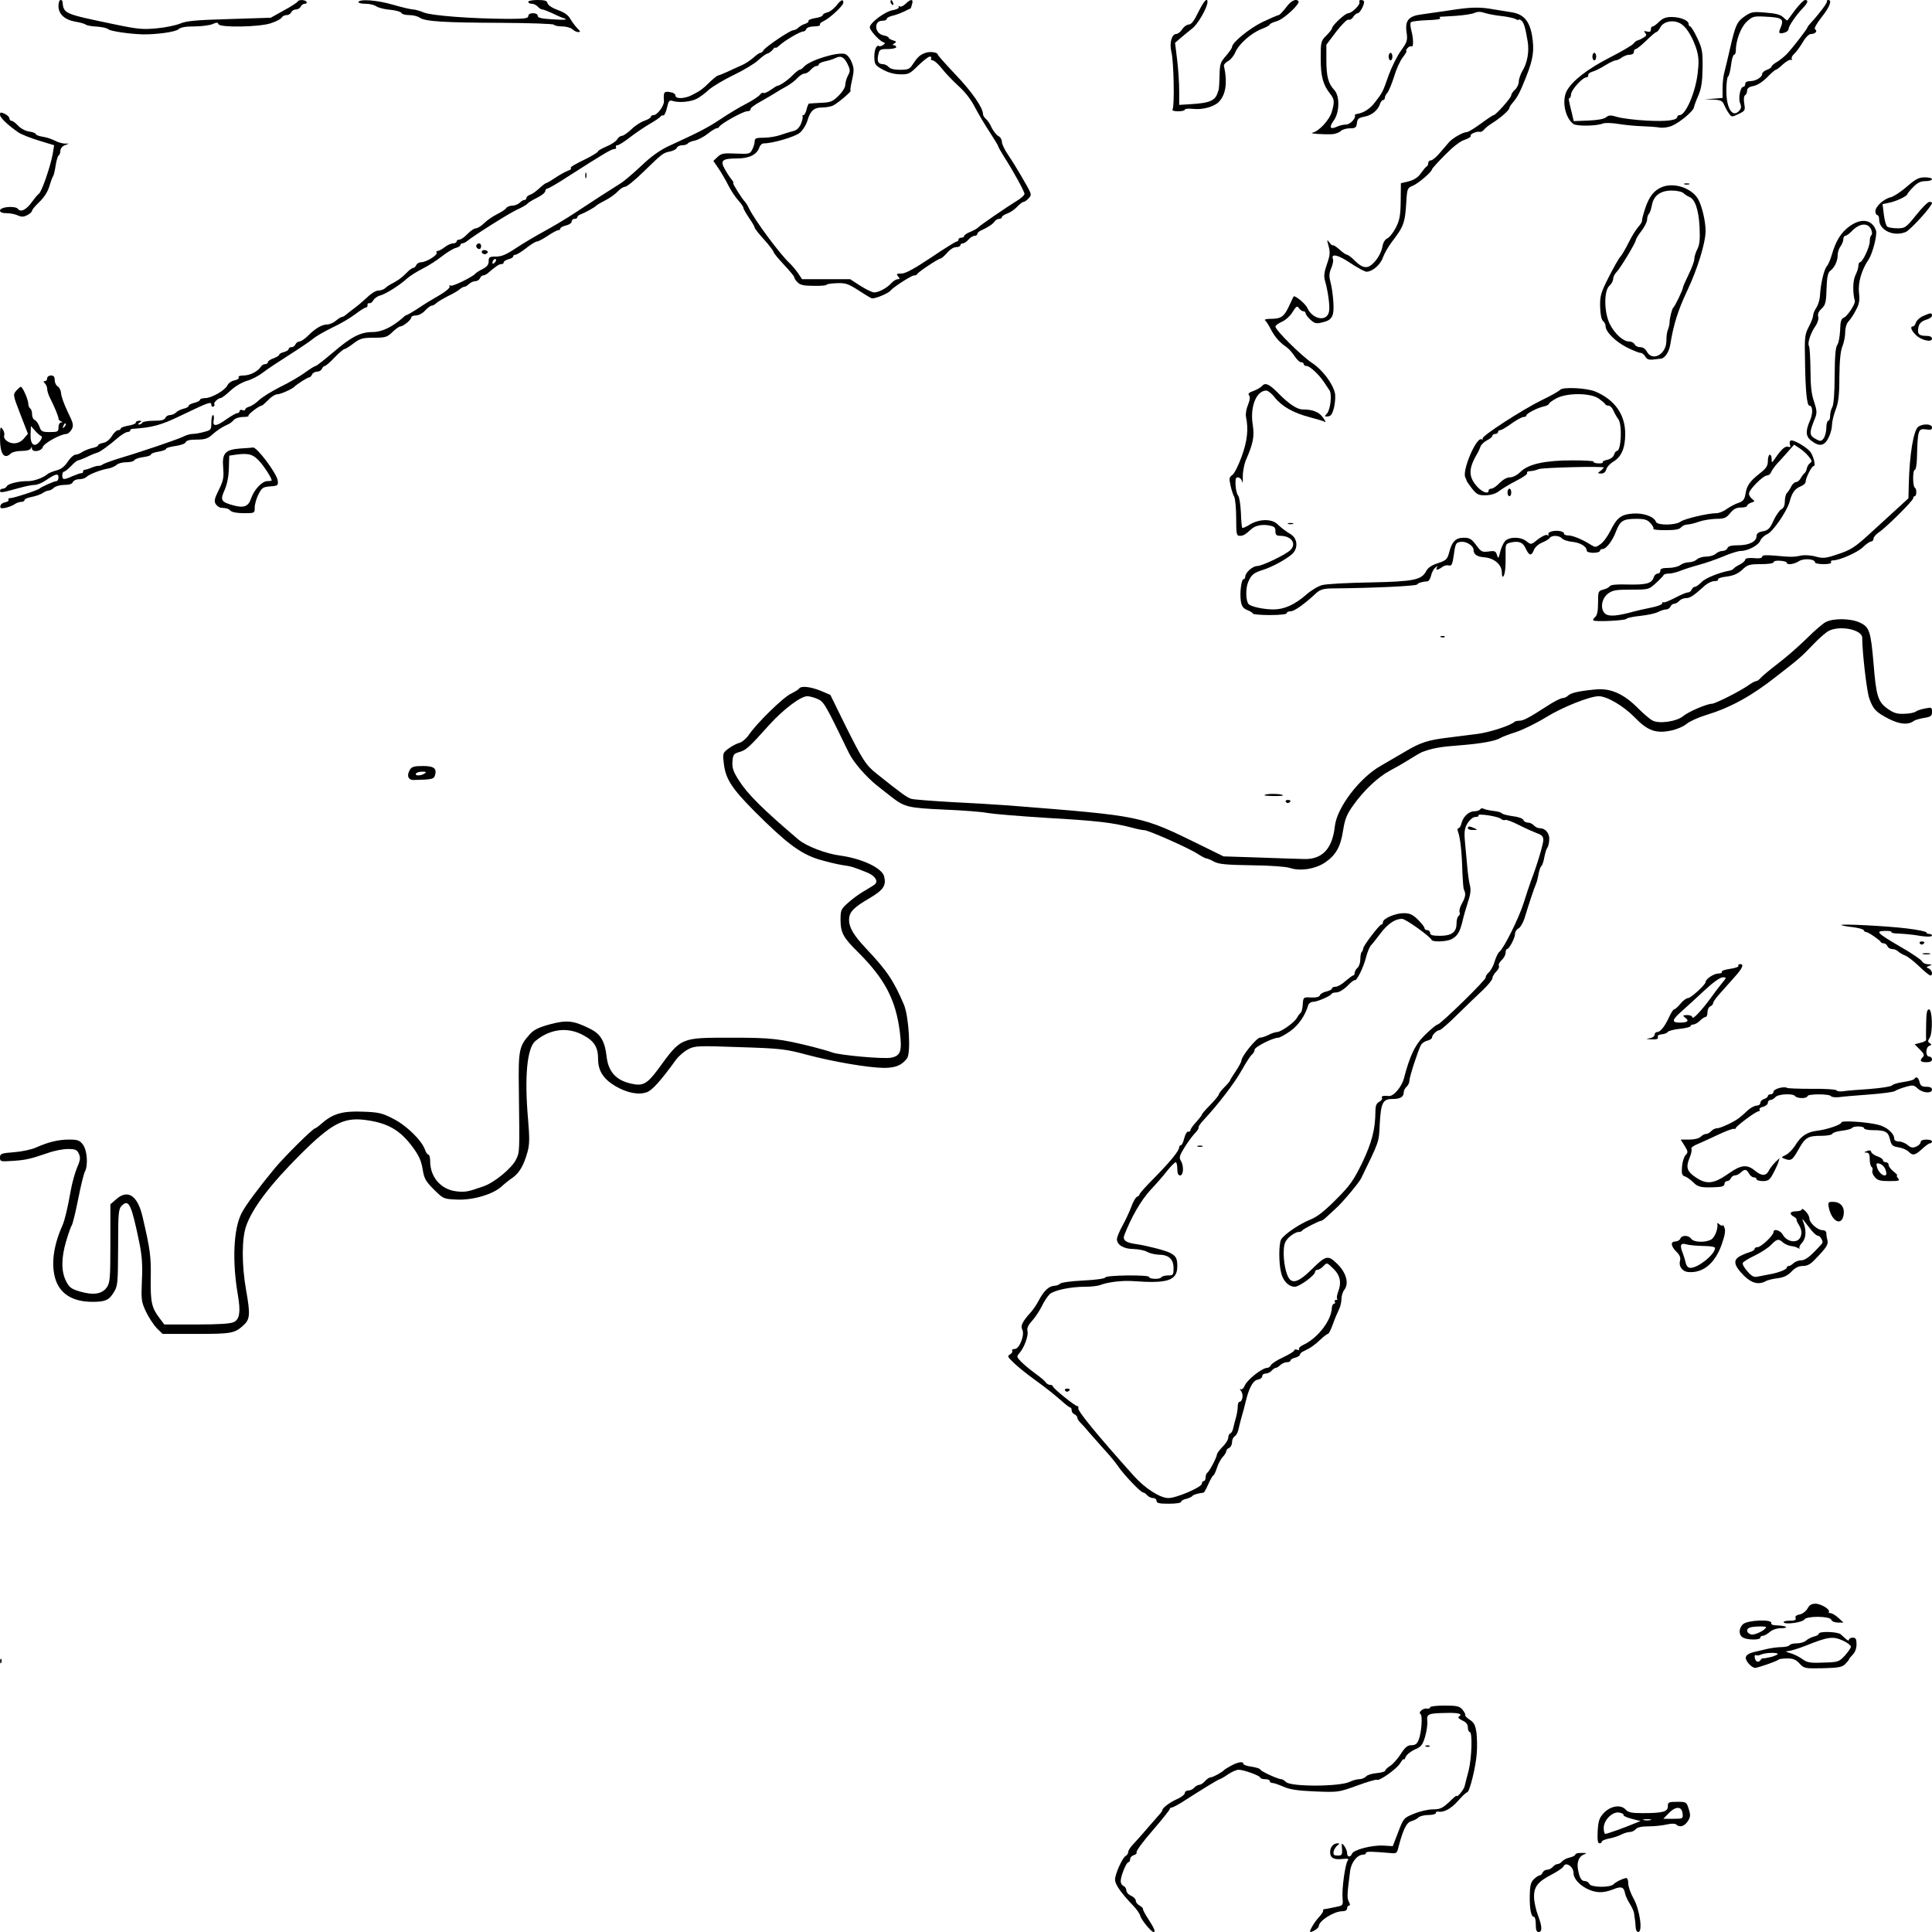 <?xml version="1.0" standalone="no"?>
<!DOCTYPE svg PUBLIC "-//W3C//DTD SVG 20010904//EN"
 "http://www.w3.org/TR/2001/REC-SVG-20010904/DTD/svg10.dtd">
<svg version="1.0" xmlns="http://www.w3.org/2000/svg"
 width="1024pt" height="1024pt" viewBox="0 0 1024 1024"
 preserveAspectRatio="xMidYMid meet">
<g transform="translate(0,1024) scale(0.1,-0.1)"
fill="#000000" stroke="none">
<path d="M310 10208 c0 -43 33 -73 90 -83 25 -4 50 -11 55 -16 6 -4 32 -9 59
-10 27 -2 54 -8 60 -14 10 -10 111 -25 181 -27 69 -2 178 13 191 27 11 10 36
15 84 15 38 0 81 6 96 12 22 10 28 10 32 0 6 -19 216 -16 278 5 27 9 53 22 57
30 4 7 16 13 26 13 11 0 21 7 25 15 3 8 14 15 25 15 10 0 21 7 25 15 3 8 13
15 21 15 9 0 13 5 10 10 -7 12 -42 13 -47 2 -1 -4 -34 -26 -73 -47 l-70 -39
-220 -7 c-177 -5 -228 -10 -260 -24 -22 -9 -78 -21 -123 -25 -73 -7 -101 -5
-220 20 -278 58 -274 56 -281 123 -1 4 -5 7 -11 7 -5 0 -10 -15 -10 -32z"/>
<path d="M1900 10228 c0 -4 17 -8 38 -8 21 0 46 -6 57 -14 11 -7 45 -16 75
-18 30 -3 56 -11 58 -17 2 -6 20 -11 41 -11 20 0 45 -6 56 -14 30 -20 130 -26
433 -27 149 -1 275 -5 278 -10 3 -5 23 -9 44 -9 21 0 45 -7 54 -15 8 -8 22
-15 30 -15 14 0 13 3 -3 19 -10 10 -27 32 -37 49 -12 22 -33 37 -68 49 -28 10
-51 25 -54 36 -3 13 -15 17 -53 17 -27 0 -49 -4 -49 -10 0 -5 8 -10 19 -10 10
0 24 -7 31 -15 7 -8 18 -15 24 -15 6 0 29 -9 51 -19 22 -11 49 -23 59 -26 32
-10 14 -12 -61 -7 -53 3 -73 8 -73 18 0 8 -10 14 -25 14 -16 0 -25 -6 -25 -15
0 -12 -18 -15 -107 -15 -193 1 -407 17 -447 34 -21 9 -47 16 -57 16 -10 0 -58
11 -106 25 -84 25 -183 32 -183 13z"/>
<path d="M4432 10209 c-13 -16 -34 -32 -48 -35 -13 -3 -24 -10 -24 -15 0 -5
-18 -12 -40 -15 -22 -4 -37 -10 -35 -15 3 -4 -5 -11 -17 -15 -12 -3 -28 -13
-36 -20 -7 -8 -20 -14 -27 -14 -17 0 -147 -88 -158 -106 -4 -8 -12 -14 -17
-14 -5 0 -21 -11 -36 -25 -16 -14 -44 -33 -63 -41 -20 -9 -54 -24 -77 -35 -23
-10 -44 -19 -48 -19 -4 0 -23 -15 -41 -32 -40 -39 -51 -48 -94 -70 -40 -22
-91 -24 -91 -4 0 8 -13 16 -30 18 -31 5 -34 0 -31 -48 2 -24 -35 -74 -55 -74
-8 0 -14 -4 -14 -9 0 -5 -15 -14 -34 -21 -19 -6 -50 -26 -69 -45 -20 -19 -43
-35 -51 -35 -8 0 -20 -9 -25 -19 -6 -10 -31 -27 -56 -37 -25 -11 -45 -22 -45
-26 0 -4 -24 -19 -52 -34 -82 -40 -98 -50 -92 -56 3 -4 -4 -9 -16 -13 -12 -4
-41 -20 -65 -36 -24 -16 -46 -29 -49 -29 -3 0 -15 -8 -25 -17 -32 -29 -45 -39
-63 -46 -10 -3 -18 -11 -18 -17 0 -5 -5 -10 -11 -10 -6 0 -17 -7 -25 -15 -9
-8 -26 -15 -39 -15 -13 0 -28 -6 -32 -13 -4 -7 -26 -21 -48 -32 -22 -11 -53
-32 -68 -47 -16 -16 -36 -28 -44 -28 -9 0 -29 -13 -45 -30 -15 -16 -35 -30
-43 -30 -8 0 -15 -4 -15 -10 0 -5 -8 -10 -19 -10 -10 0 -30 -9 -44 -20 -14
-11 -30 -20 -37 -20 -6 0 -9 -4 -6 -9 8 -12 -55 -51 -82 -51 -11 0 -22 -7 -26
-15 -3 -8 -10 -15 -16 -15 -6 0 -22 -12 -36 -27 -23 -24 -46 -41 -84 -60 -8
-4 -21 -13 -28 -20 -7 -7 -24 -13 -37 -13 -13 0 -39 -16 -61 -38 -22 -20 -52
-46 -68 -57 -15 -11 -34 -26 -41 -32 -8 -7 -18 -13 -23 -13 -5 0 -19 -9 -32
-20 -13 -11 -34 -20 -47 -20 -27 0 -63 -21 -103 -62 -16 -15 -35 -28 -43 -28
-8 0 -17 -7 -21 -15 -3 -8 -12 -15 -21 -15 -8 0 -15 -4 -15 -10 0 -5 -11 -12
-25 -16 -14 -3 -25 -10 -25 -14 0 -4 -13 -13 -30 -19 -16 -5 -30 -15 -30 -20
0 -6 -7 -11 -15 -11 -7 0 -18 -6 -22 -13 -15 -25 -58 -47 -91 -47 -20 0 -31
-4 -27 -10 4 -6 -7 -13 -22 -16 -16 -3 -33 -15 -38 -27 -13 -26 -82 -66 -117
-67 -16 0 -28 -4 -28 -9 0 -5 -14 -12 -30 -16 -17 -4 -30 -11 -30 -16 0 -5
-12 -12 -27 -15 -15 -4 -34 -13 -41 -21 -7 -7 -22 -13 -32 -13 -10 0 -20 -7
-24 -15 -4 -11 -21 -15 -60 -15 -30 0 -58 -4 -61 -10 -3 -5 -12 -10 -18 -10
-7 0 -6 4 3 10 13 8 12 10 -2 10 -10 0 -18 -4 -18 -10 0 -5 -18 -13 -40 -16
-22 -4 -40 -10 -40 -15 0 -5 -6 -9 -14 -9 -8 0 -23 -14 -33 -31 -11 -18 -29
-33 -45 -36 -16 -3 -28 -9 -28 -13 0 -5 -15 -12 -33 -15 -17 -4 -41 -14 -52
-21 -11 -8 -27 -14 -36 -14 -8 0 -27 -17 -40 -37 -16 -25 -35 -40 -59 -46 -19
-5 -42 -14 -50 -21 -22 -19 -71 -36 -100 -36 -48 1 -105 -13 -113 -26 -4 -8
-15 -14 -22 -14 -8 0 -15 -5 -15 -11 0 -12 10 -11 103 15 32 9 68 16 81 16 13
0 38 10 57 23 53 36 69 40 69 17 0 -11 -5 -20 -11 -20 -12 0 -81 -31 -89 -39
-8 -9 -137 -51 -155 -51 -9 0 -14 -4 -10 -9 3 -5 -5 -11 -17 -13 -13 -2 -24
-10 -26 -19 -2 -13 3 -15 25 -11 15 3 37 11 48 18 11 8 27 14 37 14 10 0 18 4
18 10 0 5 17 12 37 16 21 4 47 13 58 20 11 8 26 14 33 14 7 0 20 7 28 15 9 8
33 15 55 15 26 0 42 5 45 15 4 8 18 15 33 15 15 0 32 5 39 12 14 14 75 38 117
45 16 3 35 12 43 19 7 8 31 14 52 14 21 0 40 5 42 11 2 5 22 13 46 16 23 3 42
9 42 14 0 5 18 12 40 15 22 4 40 10 40 15 0 5 22 11 49 15 28 4 52 12 55 20 4
10 23 14 58 14 41 0 59 5 79 23 29 26 56 44 84 56 12 5 27 16 34 25 8 9 29 16
49 16 19 0 33 3 29 6 -6 6 57 54 70 54 3 0 19 14 35 30 15 17 37 30 47 30 17
0 78 27 91 40 14 14 70 50 79 50 5 0 11 7 15 15 3 8 15 15 26 15 11 0 23 7 26
15 4 8 10 15 15 15 5 0 29 20 52 45 24 25 48 45 53 45 5 0 27 14 48 30 35 26
48 30 107 30 62 0 71 3 99 30 17 17 36 30 43 30 15 1 57 35 57 48 0 5 11 10
24 10 14 0 36 11 49 26 13 14 29 26 35 26 6 0 17 6 24 13 7 7 36 24 63 38 28
13 56 30 63 37 7 6 18 12 23 12 6 0 17 7 25 15 9 8 24 15 34 15 10 0 20 7 24
15 3 8 10 15 16 15 6 0 16 5 23 10 48 41 62 50 74 50 7 0 13 4 13 10 0 5 11
12 25 16 14 3 25 10 25 15 0 5 6 9 13 9 6 0 32 16 56 35 24 19 50 35 57 35 7
0 33 14 57 30 25 17 50 30 56 30 6 0 11 4 11 9 0 5 14 12 30 16 17 4 30 13 30
21 0 8 7 14 15 14 8 0 15 4 15 9 0 5 8 12 18 15 24 9 76 38 82 46 3 3 24 16
48 28 24 12 54 34 66 47 13 14 30 25 39 25 9 0 52 35 96 78 104 101 105 101
142 109 17 3 33 12 36 19 3 8 16 14 28 14 13 0 26 4 30 9 3 5 20 13 38 16 17
4 48 20 68 36 20 16 41 29 47 29 6 0 12 4 14 8 6 15 126 82 147 82 11 0 20 5
19 11 -2 6 22 24 52 40 30 17 66 38 80 47 14 9 41 25 60 35 19 11 45 30 56 43
12 13 29 24 38 24 9 0 24 9 33 20 10 11 23 20 30 20 7 0 13 4 13 9 0 5 15 12
33 16 17 3 42 11 54 17 30 15 47 6 66 -33 14 -29 14 -36 1 -60 -8 -16 -14 -38
-14 -50 0 -12 -16 -38 -36 -57 -31 -31 -43 -35 -92 -37 -32 -2 -60 -3 -64 -4
-3 0 -9 -14 -13 -31 -4 -16 -11 -30 -16 -30 -6 0 -8 -3 -5 -8 2 -4 -2 -22 -9
-39 -10 -22 -23 -34 -42 -38 -15 -4 -46 -13 -68 -21 -23 -8 -62 -14 -88 -14
-39 0 -47 -3 -47 -19 0 -10 -6 -30 -13 -44 -12 -23 -16 -24 -87 -21 -65 3 -77
1 -97 -18 l-22 -21 28 -41 c15 -22 38 -62 51 -88 13 -26 36 -61 51 -78 16 -17
29 -36 29 -41 0 -6 14 -30 30 -54 17 -24 30 -47 30 -52 0 -4 22 -33 50 -63 27
-30 49 -60 50 -65 0 -6 25 -36 55 -68 30 -32 55 -62 55 -67 0 -6 8 -18 18 -27
13 -14 34 -18 85 -18 37 -1 67 2 67 5 0 4 24 8 54 9 48 2 61 -3 113 -36 32
-21 65 -41 73 -44 13 -5 88 25 100 41 13 17 111 80 124 80 8 0 16 3 18 8 4 10
112 82 124 82 5 1 20 14 34 30 14 17 34 30 47 30 13 0 23 5 23 10 0 6 6 10 13
10 7 0 20 9 30 20 9 11 24 20 32 20 8 0 15 5 15 10 0 6 10 15 23 20 33 15 61
33 70 48 4 6 15 12 22 12 8 0 15 4 15 9 0 5 12 13 28 19 15 5 39 21 52 35 14
15 30 27 35 27 6 0 18 9 27 19 18 21 20 16 -44 126 -19 33 -49 81 -66 106 -18
26 -32 56 -32 68 0 11 -8 25 -19 30 -10 6 -26 26 -35 44 -8 19 -22 40 -31 47
-8 7 -15 18 -15 25 0 34 -59 119 -145 209 -52 55 -95 103 -95 107 0 12 -42 18
-67 8 -28 -10 -41 -23 -66 -61 -15 -24 -24 -28 -66 -28 -31 0 -53 5 -61 15 -7
8 -21 15 -31 15 -24 0 -32 15 -24 50 6 28 10 30 51 30 24 0 44 5 44 10 0 6 -6
10 -12 10 -9 0 -8 4 2 10 13 8 11 11 -7 16 -13 4 -23 10 -23 14 0 4 -13 10
-29 13 -46 10 -51 77 -5 77 13 0 24 4 24 10 0 5 12 12 28 16 15 3 43 13 62 22
19 10 36 17 36 17 1 0 5 10 8 23 9 28 -7 29 -34 2 -12 -12 -26 -18 -32 -14 -6
4 -8 3 -5 -3 4 -6 -9 -13 -31 -17 -40 -6 -122 -67 -122 -91 0 -15 48 -69 70
-78 13 -5 13 -7 0 -16 -8 -5 -17 -8 -21 -5 -14 8 -26 -22 -25 -61 1 -36 5 -42
45 -64 29 -16 62 -25 93 -25 43 -1 51 3 95 47 27 26 54 47 61 47 7 0 10 -4 7
-10 -3 -5 0 -10 8 -10 8 0 30 -19 48 -42 18 -24 58 -65 88 -93 36 -32 68 -73
89 -115 19 -36 54 -95 78 -131 24 -37 44 -70 44 -73 0 -4 15 -30 33 -59 49
-76 107 -182 107 -195 0 -5 -13 -18 -29 -29 -77 -48 -207 -138 -216 -148 -5
-6 -25 -17 -42 -24 -18 -7 -33 -17 -33 -22 0 -5 -7 -9 -15 -9 -8 0 -15 -4 -15
-10 0 -5 -4 -10 -9 -10 -5 0 -67 -38 -136 -85 -90 -60 -136 -85 -157 -85 -26
0 -29 -2 -18 -15 10 -12 10 -15 -2 -15 -8 0 -23 -9 -34 -21 -23 -26 -67 -49
-91 -49 -10 0 -43 16 -73 35 l-54 35 -127 0 -128 0 -22 33 c-12 17 -32 41 -44
52 -52 49 -181 222 -215 290 -8 17 -18 32 -21 35 -14 12 -69 100 -63 100 4 0
0 8 -8 18 -8 9 -24 33 -35 53 -28 48 -16 59 63 59 66 0 107 21 119 60 4 11 14
20 24 20 47 0 165 35 190 56 15 12 33 41 40 63 15 53 35 71 76 71 19 0 44 4
57 9 22 8 108 81 96 81 -3 0 1 25 8 56 11 49 11 62 -2 94 -9 23 -24 40 -36 44
-44 11 -190 -35 -218 -69 -7 -8 -17 -15 -22 -15 -5 0 -21 -13 -37 -29 -25 -26
-67 -55 -81 -56 -3 0 -19 -10 -36 -22 -17 -12 -34 -19 -38 -16 -3 4 -12 -1
-19 -10 -6 -8 -39 -30 -72 -47 -33 -17 -94 -53 -135 -81 -71 -47 -114 -69
-275 -143 -49 -23 -94 -55 -147 -106 -43 -40 -93 -83 -112 -94 -50 -31 -149
-95 -235 -152 -42 -28 -115 -72 -163 -98 -48 -26 -117 -67 -153 -91 -51 -34
-76 -45 -106 -45 -35 0 -39 -3 -39 -25 0 -18 -9 -29 -32 -41 -18 -9 -35 -20
-38 -24 -13 -17 -121 -70 -131 -64 -7 4 -9 3 -6 -4 4 -6 -17 -25 -49 -44 -60
-35 -64 -37 -131 -81 -24 -15 -45 -27 -48 -27 -3 0 -13 -7 -22 -16 -54 -47
-109 -74 -157 -74 -66 0 -114 -25 -213 -110 -45 -38 -86 -70 -90 -70 -5 0 -31
-16 -58 -36 -28 -20 -86 -54 -130 -75 -44 -22 -93 -53 -110 -68 -16 -16 -40
-32 -52 -36 -13 -3 -23 -10 -23 -15 0 -5 -7 -7 -15 -4 -8 4 -15 1 -15 -5 0 -6
-6 -11 -13 -11 -6 0 -34 -16 -61 -35 -52 -37 -71 -37 -63 1 2 13 0 24 -4 24
-5 0 -9 -18 -9 -40 0 -37 -2 -40 -37 -49 -21 -6 -48 -11 -61 -11 -13 0 -35 -6
-50 -14 -28 -14 -211 -77 -342 -116 -41 -13 -80 -27 -86 -32 -7 -5 -16 -8 -20
-7 -5 1 -22 -3 -37 -9 -16 -7 -33 -12 -38 -12 -5 0 -9 -4 -9 -10 0 -5 -3 -9
-8 -8 -4 1 -24 -6 -46 -15 -49 -22 -56 -21 -56 3 0 11 4 20 9 20 5 0 22 14 38
30 15 17 32 30 38 30 5 1 28 9 50 20 22 11 44 19 48 20 11 0 64 38 110 78 20
17 44 32 52 32 8 0 15 4 15 8 0 5 6 9 13 9 104 7 150 19 255 70 152 73 162 76
162 57 0 -8 5 -12 11 -9 6 4 8 9 5 12 -7 7 20 33 33 33 6 0 30 18 52 39 24 23
61 44 86 52 24 6 63 26 86 44 23 18 87 60 142 95 55 35 111 73 125 85 14 12
59 38 100 58 41 19 96 51 122 71 26 20 52 36 57 36 6 0 10 6 9 13 -2 6 2 11 9
10 7 -2 17 6 22 16 6 10 23 22 37 25 29 8 104 55 144 92 14 12 50 35 80 50 30
15 77 45 103 66 27 21 60 41 73 44 13 3 24 10 24 15 0 5 5 9 10 9 6 0 16 5 23
10 33 28 218 145 264 167 29 13 55 28 58 33 3 5 26 19 50 31 25 12 45 28 45
36 0 7 5 13 10 13 6 0 57 29 113 66 191 122 228 144 243 144 8 0 12 5 9 10 -3
6 0 10 7 10 7 0 36 18 63 39 28 22 75 54 105 72 30 17 58 36 61 41 3 5 10 8
15 6 5 -1 13 16 19 40 8 37 12 42 30 37 33 -11 96 -5 127 11 16 8 46 30 66 49
21 18 80 53 132 78 52 25 110 60 129 78 19 18 41 34 49 35 7 2 20 11 28 21 7
10 14 14 14 10 0 -4 10 2 22 13 29 26 108 73 125 73 7 0 14 6 17 14 3 7 21 13
41 13 20 0 34 4 31 9 -3 4 5 13 19 19 34 16 105 82 105 98 0 21 -13 16 -38
-17z m-1810 -1361 c-7 -7 -12 -8 -12 -2 0 14 12 26 19 19 2 -3 -1 -11 -7 -17z"/>
<path d="M4720 10231 c0 -6 4 -13 10 -16 6 -3 7 1 4 9 -7 18 -14 21 -14 7z"/>
<path d="M6351 10175 c-22 -46 -37 -65 -50 -65 -10 0 -26 -11 -35 -25 -9 -14
-23 -25 -31 -25 -25 0 -38 -49 -26 -97 12 -46 17 -285 6 -302 -4 -7 7 -11 29
-11 20 0 36 4 36 9 0 5 20 6 44 4 49 -6 110 11 135 36 38 38 48 102 28 193 -1
6 9 17 22 24 13 7 30 27 38 46 18 44 85 103 139 124 24 9 44 20 44 24 0 4 17
12 38 18 38 11 126 94 114 106 -14 15 -40 2 -66 -34 -17 -22 -34 -40 -39 -40
-5 0 -44 -17 -86 -37 -71 -35 -161 -109 -161 -132 0 -6 -15 -27 -32 -47 -30
-34 -33 -44 -34 -103 -1 -36 -3 -69 -4 -73 -1 -5 -3 -11 -5 -15 -12 -46 -42
-59 -142 -65 l-63 -4 0 75 c0 42 -5 116 -11 165 l-11 89 29 25 c15 13 43 36
62 51 30 22 81 112 81 141 0 26 -20 4 -49 -55z"/>
<path d="M7205 10230 c8 -12 -39 -60 -59 -60 -16 0 -86 -65 -86 -80 0 -4 -13
-22 -30 -38 -29 -29 -30 -34 -30 -122 0 -94 12 -139 50 -187 23 -29 24 -43 9
-95 -11 -42 -69 -105 -102 -111 -25 -5 64 -11 107 -8 16 2 35 9 43 17 8 8 30
14 48 14 29 0 34 4 37 27 2 23 9 29 42 35 39 8 70 35 81 69 4 11 11 19 16 19
5 0 9 5 9 12 0 6 6 19 14 27 7 9 23 47 35 85 11 38 32 84 46 102 15 19 23 34
19 34 -3 0 -1 7 6 15 7 8 16 12 21 9 12 -7 11 43 -1 86 -5 19 -6 38 -2 42 5 5
42 9 84 11 42 1 74 5 71 9 -2 5 -3 8 -1 9 2 0 39 2 83 5 44 3 90 10 101 16 16
7 32 7 55 -1 19 -6 58 -13 87 -16 29 -3 62 -10 73 -15 10 -6 19 -8 19 -4 0 3
6 1 14 -5 13 -11 21 -38 33 -111 9 -53 -2 -114 -28 -156 -10 -17 -19 -43 -19
-56 0 -14 -9 -33 -20 -43 -11 -10 -20 -23 -20 -30 0 -13 -82 -105 -93 -105 -4
0 -34 -20 -68 -45 -34 -25 -67 -45 -74 -45 -20 0 -77 -32 -96 -55 -10 -11 -32
-37 -49 -57 -18 -21 -38 -38 -46 -38 -8 0 -14 -6 -14 -14 0 -8 -4 -16 -8 -18
-4 -1 -18 -18 -31 -36 -15 -22 -35 -35 -64 -43 l-42 -10 -1 -94 c-1 -79 -6
-102 -26 -142 -14 -27 -34 -52 -46 -57 -13 -7 -22 -23 -26 -48 -4 -21 -20 -53
-38 -73 -37 -43 -63 -41 -110 6 -16 16 -34 29 -39 29 -5 0 -23 12 -40 28 -17
15 -33 25 -35 22 -2 -3 -10 4 -18 15 -13 18 -14 16 -4 -20 9 -33 7 -50 -9 -95
-14 -40 -17 -63 -11 -85 17 -59 28 -140 22 -167 -11 -55 -87 -42 -115 20 -10
23 -68 70 -73 60 -1 -2 -13 -26 -26 -55 -26 -53 -40 -63 -100 -63 -19 0 -30
-4 -25 -8 6 -4 19 -25 30 -46 21 -41 46 -70 84 -96 12 -8 31 -30 42 -47 12
-18 27 -33 35 -33 8 0 14 -4 14 -10 0 -5 7 -10 16 -10 17 0 68 -48 94 -89 8
-12 20 -30 26 -39 15 -20 6 -102 -13 -124 -14 -15 -13 -17 5 -15 16 1 24 12
33 49 6 27 8 61 4 76 -12 51 -68 124 -119 157 -54 35 -196 175 -196 194 0 6
15 17 33 25 19 8 44 30 57 51 21 33 25 36 35 21 7 -9 17 -16 24 -16 6 0 11 -5
11 -10 0 -6 11 -21 25 -34 22 -20 31 -23 62 -15 54 12 65 32 60 109 -2 36 -9
83 -15 104 -8 31 -8 47 4 75 8 19 12 41 9 48 -12 32 29 22 92 -21 38 -25 76
-46 86 -46 31 0 75 38 87 76 7 19 27 55 45 79 66 86 72 102 79 219 4 66 6 70
35 82 29 12 101 74 101 87 0 3 30 37 68 75 42 43 81 74 105 81 20 7 35 16 32
21 -6 9 33 26 50 21 5 -1 14 4 20 11 5 8 26 24 45 36 44 28 90 68 90 80 0 4 8
17 18 28 25 29 39 56 71 137 38 96 44 141 31 220 -14 77 -45 112 -108 122 -20
3 -62 10 -93 15 -75 14 -123 13 -237 -5 -53 -8 -119 -17 -145 -21 -70 -8 -91
-32 -82 -94 6 -44 4 -52 -30 -99 -20 -28 -49 -86 -65 -130 -31 -90 -33 -92
-73 -144 -27 -35 -59 -55 -95 -61 -7 -1 -12 -4 -11 -7 7 -15 -25 -49 -46 -49
-13 0 -36 -5 -50 -12 -36 -16 -42 -3 -16 33 31 42 33 130 3 162 -32 34 -42 72
-42 159 l0 81 52 69 c31 40 58 66 65 64 7 -3 19 3 25 14 7 11 18 20 24 20 11
0 34 41 34 60 0 6 -7 10 -16 10 -8 0 -12 -4 -9 -10z"/>
<path d="M9515 10188 c-21 -29 -40 -54 -41 -56 -1 -2 -11 5 -22 16 -14 14 -39
21 -93 25 -68 6 -77 4 -111 -19 -42 -29 -50 -47 -78 -169 -11 -49 -25 -106
-30 -126 -6 -20 -10 -59 -10 -87 l0 -51 -47 -4 -48 -3 46 -2 c40 -2 48 -6 58
-29 7 -16 18 -36 26 -46 13 -18 15 -18 50 -1 34 16 36 19 30 54 -4 23 -2 41 4
45 6 3 11 14 11 24 0 13 10 21 33 25 21 4 49 22 73 46 21 22 42 40 46 40 4 0
21 13 39 30 18 16 37 26 42 23 6 -3 7 -1 4 4 -4 6 2 18 13 28 11 10 31 38 45
61 16 28 33 44 45 44 22 0 35 16 20 25 -6 4 8 30 35 64 43 54 57 91 35 91 -5
0 -9 -4 -7 -8 2 -8 -43 -68 -85 -113 -10 -11 -18 -21 -18 -24 0 -6 -64 -90
-100 -131 -14 -17 -41 -39 -58 -50 -18 -10 -32 -22 -32 -26 0 -5 -11 -13 -25
-18 -14 -5 -25 -15 -25 -21 0 -18 -32 -38 -62 -39 -18 0 -28 -5 -28 -15 0 -8
-4 -15 -10 -15 -16 0 -28 -62 -17 -87 7 -16 6 -27 -3 -38 -36 -43 -70 8 -70
104 0 38 4 72 9 75 5 3 12 31 16 61 3 30 11 55 16 55 5 0 9 9 9 19 0 56 26
125 57 155 31 29 38 31 96 28 97 -5 105 -11 82 -65 -10 -23 -4 -28 23 -20 12
3 22 12 22 20 0 15 39 72 77 112 26 27 29 41 10 41 -7 0 -30 -24 -52 -52z"/>
<path d="M8794 10125 c-14 -14 -29 -25 -34 -25 -6 0 -10 -7 -10 -16 0 -12 -6
-15 -21 -11 -16 4 -18 3 -9 -8 9 -11 6 -16 -12 -26 -13 -8 -26 -13 -30 -14 -4
0 -13 -7 -20 -16 -7 -9 -65 -43 -128 -75 -115 -59 -198 -123 -226 -176 -27
-52 -9 -142 35 -175 18 -13 125 -11 155 2 11 5 48 4 85 -2 36 -6 93 -11 126
-12 33 -1 74 -4 91 -7 17 -3 46 1 65 9 41 17 113 77 117 97 1 8 12 38 24 65
16 38 21 73 22 146 1 86 -2 102 -28 157 -16 34 -33 62 -38 62 -4 0 -8 6 -8 13
0 19 -44 37 -91 37 -29 0 -47 -7 -65 -25z m121 -15 c29 -21 60 -76 78 -135 11
-38 12 -67 5 -124 -12 -101 -63 -220 -95 -221 -7 0 -13 -4 -13 -9 0 -19 -59
-26 -165 -20 -60 3 -129 12 -153 19 -36 11 -45 10 -60 -2 -11 -9 -45 -15 -94
-17 l-77 -3 -9 39 c-18 72 -20 83 -13 83 4 0 7 10 8 21 2 24 60 88 81 89 6 0
11 5 10 11 -2 7 8 15 22 19 14 4 45 19 68 34 23 14 48 26 55 26 7 0 22 7 33
15 10 8 29 15 42 15 13 0 22 6 22 15 0 8 4 15 10 15 5 0 30 20 56 45 25 25 49
45 53 45 4 0 14 11 21 25 19 35 77 43 115 15z"/>
<path d="M7360 9940 c0 -11 5 -20 10 -20 6 0 10 9 10 20 0 11 -4 20 -10 20 -5
0 -10 -9 -10 -20z"/>
<path d="M8440 9940 c0 -11 5 -20 10 -20 6 0 10 9 10 20 0 11 -4 20 -10 20 -5
0 -10 -9 -10 -20z"/>
<path d="M0 9632 c0 -16 39 -53 99 -95 14 -9 63 -29 107 -42 l81 -25 -8 -48
c-13 -69 -59 -201 -73 -209 -7 -5 -22 -23 -35 -41 -30 -43 -61 -59 -75 -40
-14 19 -96 12 -96 -8 0 -9 12 -14 35 -14 19 0 46 -5 60 -12 20 -9 31 -8 50 2
14 7 25 18 25 23 0 6 18 27 39 47 25 24 44 54 52 81 7 24 16 49 20 54 4 6 10
31 14 58 4 26 11 50 16 53 5 3 9 14 9 25 0 11 10 24 23 29 l22 9 -23 0 c-13 1
-36 7 -50 15 -15 8 -44 18 -64 21 -21 3 -38 10 -38 14 0 5 -16 11 -36 14 -20
3 -46 17 -59 32 -13 14 -29 25 -35 25 -5 0 -10 6 -10 13 0 6 -11 17 -25 24
-21 9 -25 9 -25 -5z"/>
<path d="M3102 9310 c0 -14 2 -19 5 -12 2 6 2 18 0 25 -3 6 -5 1 -5 -13z"/>
<path d="M10107 9251 c-31 -27 -69 -52 -84 -56 -38 -8 -83 -49 -83 -75 0 -11
5 -20 10 -20 6 0 10 -11 10 -24 0 -56 76 -92 140 -66 25 10 140 137 140 154 0
4 -6 6 -14 6 -8 0 -39 -31 -70 -70 -54 -67 -59 -70 -99 -70 -23 0 -47 4 -53 8
-7 4 -15 32 -19 63 l-7 57 33 7 c38 7 99 36 99 47 0 3 14 20 31 37 22 23 40
31 65 31 19 0 34 5 34 10 0 6 -17 10 -38 10 -32 0 -49 -9 -95 -49z"/>
<path d="M8928 9263 c6 -2 18 -2 25 0 6 3 1 5 -13 5 -14 0 -19 -2 -12 -5z"/>
<path d="M8810 9249 c-43 -17 -69 -50 -90 -113 -11 -34 -19 -64 -17 -68 1 -3
-8 -17 -19 -30 -12 -13 -36 -51 -52 -84 -17 -34 -37 -68 -44 -75 -8 -8 -35
-56 -61 -107 -43 -85 -47 -100 -46 -158 1 -40 7 -68 15 -75 8 -6 14 -19 14
-28 0 -30 53 -82 112 -112 32 -16 64 -29 72 -29 9 0 20 -9 26 -19 7 -14 18
-19 38 -17 15 2 35 4 44 5 22 1 45 36 51 76 17 106 42 184 90 285 54 114 97
254 97 316 0 52 -20 136 -41 171 -35 57 -126 87 -189 62z m112 -32 c7 -7 21
-16 30 -20 32 -11 51 -68 56 -159 3 -66 1 -94 -12 -119 -9 -17 -16 -42 -16
-53 0 -12 -14 -48 -30 -81 -16 -33 -30 -64 -30 -69 0 -11 -42 -99 -51 -106 -7
-6 -20 -57 -20 -80 0 -8 -3 -22 -6 -30 -8 -21 -10 -30 -11 -71 -3 -69 -74
-106 -103 -53 -8 15 -21 24 -36 24 -13 0 -26 7 -29 15 -4 8 -17 15 -29 15 -32
0 -76 40 -103 93 -30 61 -32 175 -2 202 11 10 20 26 20 37 0 10 8 26 18 36 20
20 102 156 102 169 0 5 13 27 30 49 16 21 30 48 30 60 0 11 4 24 9 30 6 5 12
25 16 44 8 52 45 80 105 80 27 0 55 -6 62 -13z"/>
<path d="M9802 9040 c-44 -32 -72 -77 -93 -150 -7 -25 -19 -53 -27 -62 -15
-18 -33 -95 -36 -159 -2 -20 -10 -46 -19 -60 -9 -13 -17 -31 -17 -41 0 -9 -10
-36 -23 -60 -21 -40 -23 -54 -20 -183 2 -153 10 -235 23 -235 18 0 20 -40 4
-77 -25 -57 -24 -85 5 -108 45 -35 72 -30 95 20 9 18 16 47 16 64 0 16 9 52
19 79 15 38 20 76 20 174 1 87 6 137 16 162 8 19 15 53 15 75 0 24 7 46 17 57
9 9 27 35 39 59 18 33 22 52 17 93 -6 54 14 122 50 175 22 32 48 133 40 156
-21 58 -78 67 -141 21z m115 -15 c6 -14 7 -27 2 -31 -5 -3 -9 -18 -9 -34 0
-29 -38 -110 -52 -110 -4 0 -8 -8 -8 -18 0 -11 -7 -33 -16 -51 -14 -28 -15
-93 -3 -136 4 -16 -41 -83 -59 -89 -13 -5 -18 -20 -19 -67 -2 -34 -8 -68 -15
-77 -9 -11 -13 -58 -14 -161 0 -93 -5 -154 -12 -168 -7 -12 -12 -33 -12 -47 0
-14 -4 -26 -10 -26 -5 0 -10 -17 -10 -37 0 -21 -7 -46 -14 -56 -12 -16 -18
-17 -38 -6 -40 21 -41 31 -7 115 10 26 9 39 -6 85 -14 39 -19 85 -19 169 -1
63 -4 120 -8 126 -10 14 9 70 35 107 11 16 17 37 14 49 -4 13 2 28 18 42 20
19 24 33 26 105 2 60 7 86 19 95 23 17 40 52 40 83 0 16 7 37 15 47 8 11 15
28 15 38 0 10 5 18 10 18 6 0 21 11 33 23 41 44 86 49 104 12z"/>
<path d="M2527 8944 c-8 -8 1 -24 14 -24 5 0 9 7 9 15 0 15 -12 20 -23 9z"/>
<path d="M2555 8910 c-8 -13 15 -24 27 -12 6 6 4 11 -6 15 -8 3 -18 2 -21 -3z"/>
<path d="M10193 8565 c-17 -7 -34 -23 -38 -34 -3 -12 -11 -21 -16 -21 -16 0
-10 -20 14 -44 27 -29 87 -43 87 -21 0 10 -11 15 -34 15 -37 0 -46 12 -37 50
5 17 17 28 39 35 18 5 32 15 32 22 0 16 -7 16 -47 -2z"/>
<path d="M250 8235 c0 -8 -5 -15 -12 -15 -9 0 -9 -3 0 -12 7 -7 12 -20 12 -29
0 -10 6 -30 14 -46 23 -45 46 -100 46 -111 0 -6 6 -13 13 -15 10 -4 10 -6 0
-6 -7 -1 -13 -12 -13 -26 0 -23 -4 -25 -46 -25 -41 0 -46 3 -55 29 -6 16 -17
32 -25 35 -8 3 -14 16 -14 30 0 14 -4 28 -10 31 -5 3 -10 15 -10 25 0 21 -30
90 -40 90 -3 0 -14 -10 -24 -21 -18 -21 -17 -24 22 -125 l40 -103 -22 -26
c-24 -28 -62 -33 -91 -11 -10 7 -16 20 -13 27 3 8 0 23 -8 34 -12 17 -14 12
-14 -46 0 -86 22 -117 58 -82 7 7 33 13 57 13 25 0 45 5 48 13 4 10 6 10 6 0
2 -23 52 -15 58 8 6 20 95 69 126 69 7 0 19 11 27 24 11 22 9 32 -21 93 -18
37 -34 81 -35 97 -1 16 -9 33 -18 38 -9 5 -16 20 -16 33 0 18 -5 25 -20 25
-11 0 -20 -7 -20 -15z m91 -258 c-10 -9 -11 -8 -5 6 3 10 9 15 12 12 3 -3 0
-11 -7 -18z m-123 -48 c7 -3 5 -12 -6 -27 -28 -37 -52 -20 -50 35 l2 45 22
-25 c11 -13 26 -26 32 -28z"/>
<path d="M6690 8195 c-7 -8 -27 -20 -46 -27 -24 -8 -31 -15 -24 -23 7 -8 5
-25 -5 -50 -9 -20 -14 -49 -11 -64 14 -67 7 -128 -23 -211 -17 -47 -39 -91
-50 -98 -16 -11 -17 -18 -9 -55 5 -23 14 -51 20 -61 5 -10 10 -61 10 -112 0
-86 2 -94 19 -94 18 0 28 5 62 36 21 19 57 26 93 19 28 -5 34 -10 34 -30 0
-20 5 -25 28 -25 57 -1 85 -41 52 -75 -24 -24 -150 -85 -176 -85 -25 0 -64
-35 -64 -57 0 -7 -4 -13 -9 -13 -12 0 -21 -75 -14 -118 5 -27 13 -37 35 -46
15 -6 28 -14 28 -18 0 -4 41 -8 90 -8 53 0 90 4 90 10 0 6 9 10 21 10 19 0 73
38 137 98 18 16 38 22 71 23 231 2 457 13 462 21 6 9 27 15 56 17 6 1 14 14
18 30 3 16 14 36 23 43 11 9 14 10 8 1 -9 -17 4 -16 27 1 10 8 26 12 36 9 15
-4 19 5 27 59 8 59 11 63 37 66 29 4 67 -21 67 -42 0 -25 19 -37 58 -40 52 -4
92 -39 92 -80 0 -16 3 -26 7 -22 10 9 14 49 13 118 -1 55 0 56 29 63 43 9 64
0 79 -35 17 -36 29 -38 42 -5 5 14 24 31 43 39 19 8 38 19 41 25 10 15 51 14
65 -3 6 -7 31 -16 56 -18 43 -5 75 -25 75 -47 0 -6 16 -11 35 -11 19 0 35 5
35 10 0 6 6 10 13 10 20 0 53 42 72 93 22 57 37 67 108 67 43 0 58 -4 75 -23
12 -13 19 -27 15 -30 -3 -4 25 -7 64 -7 51 0 74 4 83 15 7 8 22 15 34 15 11 0
39 7 61 15 22 8 63 14 90 15 43 0 54 4 75 30 18 22 33 30 57 30 18 0 33 4 33
9 0 5 10 13 22 17 20 6 20 8 5 19 -9 7 -17 20 -17 29 0 21 75 96 96 96 8 0 18
8 21 17 4 10 19 31 34 48 16 16 41 45 58 64 l30 34 28 -18 c15 -10 38 -29 49
-44 18 -22 20 -27 7 -36 -8 -6 -15 -19 -17 -29 -1 -9 -7 -21 -12 -24 -5 -4
-14 -16 -20 -27 -6 -11 -17 -20 -25 -20 -7 0 -19 -11 -25 -23 -6 -13 -17 -29
-23 -35 -6 -6 -11 -26 -11 -44 0 -21 -6 -36 -18 -42 -10 -5 -29 -32 -42 -60
-19 -43 -29 -52 -57 -57 -23 -4 -33 -12 -33 -25 0 -29 -39 -49 -96 -49 -37 0
-54 -4 -58 -15 -3 -8 -15 -15 -26 -15 -12 0 -28 -7 -36 -15 -9 -8 -31 -15 -50
-15 -20 0 -42 -7 -50 -15 -9 -8 -27 -15 -42 -15 -15 0 -36 -7 -46 -15 -11 -8
-39 -15 -63 -15 -32 0 -43 -4 -43 -15 0 -8 -6 -15 -14 -15 -8 0 -18 -9 -21
-20 -10 -32 -38 -40 -135 -38 -61 2 -93 -1 -98 -9 -4 -6 -20 -15 -35 -18 -26
-7 -27 -10 -27 -70 0 -44 -5 -66 -15 -75 -9 -7 -13 -15 -10 -18 8 -9 169 -1
175 8 3 5 37 12 75 16 38 4 80 13 94 21 14 7 33 13 42 13 9 0 19 7 23 15 3 8
12 15 19 15 8 0 20 7 27 15 7 8 23 15 36 15 22 0 40 12 102 68 14 12 36 22 49
22 13 0 22 4 19 9 -3 5 17 12 45 15 37 5 60 15 83 36 28 27 38 30 99 30 39 0
67 4 67 10 0 6 16 10 35 8 19 -1 35 -6 35 -10 0 -14 39 -9 65 8 25 16 85 12
85 -7 0 -5 21 -9 46 -9 27 0 43 4 39 10 -3 6 1 10 10 10 35 0 128 41 158 69
17 17 37 31 44 31 7 0 13 7 13 15 0 8 12 22 26 32 39 25 184 169 184 182 0 6
4 11 8 11 11 0 12 39 1 45 -12 8 -12 95 0 95 5 0 10 26 11 58 4 156 6 162 50
156 23 -4 30 -1 30 10 0 20 -48 22 -73 4 -25 -19 -46 -145 -50 -301 l-2 -78
-51 -47 c-29 -26 -91 -83 -139 -127 -98 -90 -112 -99 -198 -127 -52 -17 -66
-18 -103 -8 -24 7 -58 9 -76 6 -40 -9 -55 -9 -140 -1 -49 4 -68 3 -68 -5 0 -8
-15 -11 -45 -8 -28 2 -45 -1 -45 -8 0 -6 -12 -17 -27 -25 -16 -8 -31 -18 -34
-22 -3 -5 -12 -9 -20 -11 -56 -10 -131 -40 -150 -61 -13 -13 -29 -25 -35 -25
-7 0 -14 -7 -18 -15 -3 -8 -12 -15 -20 -15 -8 0 -39 -13 -69 -29 -31 -16 -58
-27 -61 -23 -3 3 -6 0 -6 -6 0 -6 -26 -16 -57 -22 -32 -6 -74 -16 -93 -21 -90
-25 -134 -28 -153 -11 -27 24 -19 80 16 106 24 18 43 21 122 21 93 0 94 0 132
35 21 19 39 38 41 43 2 4 15 7 28 7 14 0 41 7 61 15 20 8 63 22 97 31 34 9 92
29 130 45 37 16 79 29 93 29 37 0 94 30 103 55 5 12 21 27 37 34 29 12 104
121 118 171 12 47 28 69 56 81 16 6 29 17 29 25 0 20 32 84 43 84 13 0 -3 61
-22 80 -26 27 -90 62 -100 55 -6 -3 -7 -13 -4 -22 5 -12 2 -15 -9 -11 -15 6
-37 -13 -70 -62 -18 -25 -18 -25 -18 -2 0 12 -4 22 -10 22 -5 0 -10 -15 -10
-33 0 -26 -8 -39 -44 -67 -53 -42 -68 -64 -75 -110 -5 -28 -13 -37 -36 -45
-17 -5 -44 -20 -62 -32 -17 -13 -42 -23 -56 -23 -44 0 -168 -29 -190 -45 -29
-20 -123 -20 -130 -1 -11 29 -67 48 -123 44 -63 -5 -84 -22 -119 -92 -14 -28
-37 -60 -52 -70 -25 -18 -28 -18 -52 -3 -44 28 -95 49 -118 49 -13 0 -23 4
-23 9 0 13 -36 20 -64 13 -14 -3 -23 -11 -19 -17 3 -6 1 -7 -6 -3 -6 4 -28 -6
-49 -22 -37 -30 -37 -30 -61 -11 -30 25 -92 25 -114 1 -9 -10 -21 -36 -26 -58
-8 -35 -10 -37 -17 -15 -6 20 -12 23 -44 18 -35 -4 -40 -2 -66 34 -24 32 -35
39 -65 39 -43 0 -63 -19 -78 -77 -10 -38 -16 -43 -60 -58 -32 -10 -53 -24 -62
-42 -25 -47 -65 -55 -299 -60 -118 -2 -232 -8 -252 -14 -21 -5 -59 -28 -85
-51 -61 -53 -116 -78 -173 -78 -52 0 -118 14 -132 28 -15 15 -17 82 -3 116 17
40 29 50 80 66 48 15 121 55 153 83 33 30 30 81 -5 104 -35 22 -49 33 -75 57
-30 27 -95 25 -142 -3 -20 -13 -39 -21 -42 -19 -2 3 -6 39 -7 81 -2 41 -8 81
-14 89 -10 12 -17 53 -14 86 2 21 29 13 34 -10 3 -13 5 0 4 27 0 28 8 68 18
90 37 85 44 122 35 182 -16 95 18 182 71 183 9 0 30 -16 45 -36 38 -48 100
-83 185 -105 38 -10 75 -21 81 -25 7 -4 2 6 -10 23 -21 30 -55 43 -109 43 -28
0 -73 30 -128 86 -47 48 -69 58 -85 39z"/>
<path d="M8269 8174 c-6 -7 -49 -32 -96 -54 -104 -51 -325 -194 -315 -205 4
-4 1 -6 -7 -3 -28 8 -101 -164 -85 -201 4 -9 8 -18 8 -21 1 -3 14 -21 29 -41
26 -31 34 -35 74 -34 29 1 54 10 71 24 15 11 55 36 89 53 34 17 60 35 57 40
-3 4 1 9 8 10 25 2 33 4 55 12 26 8 343 16 343 8 0 -2 -8 -11 -17 -18 -17 -12
-17 -13 3 -14 14 0 24 8 28 23 3 12 19 29 35 39 44 25 65 72 65 148 0 103 -55
181 -159 225 -46 19 -172 25 -186 9z m204 -46 c18 -13 34 -26 35 -30 2 -5 10
-8 18 -8 8 0 20 -12 26 -27 7 -16 18 -35 25 -44 22 -27 16 -169 -7 -169 -5 0
-12 -9 -15 -20 -4 -12 -18 -23 -36 -27 -16 -3 -27 -9 -24 -13 2 -4 -9 -7 -24
-6 -16 1 -27 4 -24 9 2 4 -48 7 -111 7 -146 0 -234 -19 -276 -60 -18 -18 -41
-30 -57 -30 -16 0 -37 -12 -55 -30 -15 -16 -35 -30 -43 -30 -8 0 -15 -4 -15
-10 0 -21 -34 -9 -61 21 -47 53 -47 95 3 179 5 8 11 23 15 33 3 10 18 24 34
33 16 8 29 19 29 24 0 6 7 10 15 10 8 0 15 5 15 10 0 6 5 10 11 10 7 0 34 16
60 35 27 19 56 35 64 35 8 0 15 3 15 8 0 10 57 40 93 48 15 3 27 10 27 14 0 4
17 17 38 28 56 31 181 30 225 0z"/>
<path d="M1275 7863 c-82 -6 -99 -25 -92 -103 4 -51 1 -67 -23 -116 -23 -46
-26 -60 -17 -75 7 -11 20 -20 29 -20 33 -3 37 -4 50 -16 7 -8 37 -13 70 -13
58 0 58 0 58 30 0 17 9 48 20 70 18 35 24 39 62 42 41 3 43 5 40 31 -5 38
-113 182 -132 175 -3 -1 -32 -3 -65 -5z m103 -71 c27 -31 62 -86 62 -99 0 -1
-10 -3 -23 -3 -28 0 -70 -45 -86 -91 -14 -44 -39 -53 -96 -37 -64 18 -69 27
-44 82 13 31 21 71 22 114 l2 67 40 6 c64 8 88 1 123 -39z"/>
<path d="M7990 7630 c0 -11 5 -20 10 -20 6 0 10 9 10 20 0 11 -4 20 -10 20 -5
0 -10 -9 -10 -20z"/>
<path d="M6828 7463 c6 -2 18 -2 25 0 6 3 1 5 -13 5 -14 0 -19 -2 -12 -5z"/>
<path d="M9677 6943 c-16 -8 -62 -48 -103 -89 -41 -40 -109 -100 -152 -132
-43 -33 -83 -67 -91 -76 -7 -9 -18 -16 -23 -16 -6 0 -24 -10 -41 -22 -41 -30
-176 -98 -193 -98 -26 0 -125 -42 -152 -65 -34 -29 -128 -43 -163 -24 -13 6
-49 37 -79 67 -73 74 -144 105 -220 98 -88 -8 -133 -18 -148 -32 -7 -8 -21
-14 -30 -14 -9 0 -47 -19 -83 -43 -96 -62 -125 -77 -146 -77 -11 0 -23 -3 -26
-6 -19 -19 -132 -56 -197 -64 -41 -5 -109 -14 -150 -19 -112 -13 -153 -27
-233 -75 -40 -23 -97 -57 -127 -74 -113 -63 -234 -222 -245 -321 -13 -120 -67
-177 -164 -174 -31 1 -139 4 -241 8 l-185 6 -120 59 c-323 158 -303 154 -1020
211 -66 5 -203 13 -305 18 -102 6 -196 13 -210 17 -23 7 -57 32 -182 132 -59
46 -76 74 -167 256 l-80 163 -52 22 c-55 22 -104 27 -114 11 -3 -5 -23 -17
-43 -27 -40 -18 -183 -158 -223 -218 -13 -19 -35 -38 -49 -42 -14 -3 -40 -17
-58 -30 -31 -23 -32 -26 -26 -76 9 -85 41 -134 164 -258 166 -166 240 -222
336 -253 44 -13 101 -27 128 -31 49 -7 59 -10 133 -40 42 -17 60 -47 39 -63
-6 -5 -31 -20 -56 -35 -25 -14 -63 -42 -85 -62 -38 -34 -40 -38 -40 -93 1 -66
15 -92 91 -167 143 -142 201 -252 223 -422 13 -105 5 -129 -46 -139 -41 -8
-273 13 -313 28 -14 6 -59 18 -100 29 -176 44 -222 49 -431 49 -274 0 -267 3
-391 -167 -57 -77 -81 -91 -140 -77 -82 17 -124 63 -133 145 -9 80 -32 119
-87 146 -87 44 -124 48 -213 24 -62 -17 -86 -29 -108 -54 -56 -62 -60 -84 -57
-292 4 -337 5 -329 -15 -371 -22 -45 -112 -120 -170 -141 -85 -30 -101 -33
-148 -27 -81 10 -137 76 -137 159 0 19 -4 35 -9 35 -5 0 -14 12 -19 28 -19 50
-97 126 -167 162 -60 31 -78 35 -164 38 -106 4 -157 -11 -215 -62 -16 -14 -32
-26 -35 -26 -12 0 -158 -145 -213 -210 -85 -103 -157 -199 -177 -239 -44 -84
-51 -257 -20 -436 15 -88 9 -127 -21 -142 -17 -9 -79 -13 -197 -13 l-172 0
-25 33 c-42 55 -49 85 -47 212 2 115 -3 153 -43 324 -26 115 -79 150 -141 94
l-30 -26 0 -206 c0 -184 -2 -209 -18 -233 -25 -37 -71 -44 -141 -24 -48 14
-59 22 -76 56 -26 51 -26 123 1 213 12 40 25 77 29 82 5 6 20 68 34 138 14 71
30 137 36 147 18 34 12 115 -11 144 -17 22 -28 26 -72 26 -58 0 -111 -13 -176
-42 -24 -11 -77 -22 -117 -25 -68 -5 -74 -8 -74 -28 0 -22 3 -22 68 -18 71 5
92 10 186 42 33 12 80 21 106 21 40 0 48 -4 58 -25 9 -20 8 -34 -9 -72 -11
-27 -27 -82 -34 -123 -16 -91 -32 -158 -44 -185 -46 -103 -60 -198 -40 -275
22 -85 91 -130 199 -130 68 0 88 9 112 49 22 34 23 46 24 239 0 187 2 204 20
222 37 37 51 6 94 -204 13 -66 16 -116 12 -195 -4 -101 -3 -110 22 -164 15
-31 41 -70 57 -87 l31 -30 179 0 c189 0 203 3 252 48 32 31 34 57 11 186 -23
131 -23 269 0 336 33 96 127 221 292 385 158 157 223 192 332 180 124 -15 191
-52 260 -146 32 -43 45 -72 52 -116 8 -50 16 -64 60 -108 50 -49 50 -50 122
-53 84 -4 192 28 237 70 14 13 40 34 58 46 36 26 59 65 79 137 11 40 11 73 3
170 -20 226 -6 379 38 417 78 65 171 77 255 31 58 -31 78 -64 78 -127 0 -61
28 -105 92 -143 61 -35 122 -48 166 -32 28 9 75 62 154 171 15 21 45 46 66 57
35 18 51 19 272 11 220 -7 243 -10 355 -40 143 -38 326 -69 410 -70 60 0 94
13 122 50 22 27 10 223 -16 285 -54 127 -91 182 -201 298 -65 69 -90 111 -90
152 1 41 22 64 108 114 75 45 90 67 78 116 -11 44 -116 94 -231 110 -78 10
-181 50 -223 85 -188 160 -269 240 -316 314 -30 47 -36 66 -34 99 3 37 6 42
36 51 36 10 50 22 161 146 75 82 165 150 200 150 10 0 34 -6 53 -14 35 -15 41
-26 167 -286 24 -50 91 -127 151 -175 14 -11 46 -36 70 -55 74 -58 90 -62 285
-71 99 -4 203 -12 230 -18 28 -5 169 -17 315 -26 263 -15 347 -25 447 -51 28
-8 59 -14 68 -14 22 0 241 -97 285 -127 19 -12 39 -23 45 -23 5 0 24 -8 40
-17 24 -13 62 -17 197 -19 98 -1 182 -7 204 -14 55 -19 137 -6 189 30 56 39
81 83 94 171 10 60 19 83 55 133 55 77 129 147 192 181 27 14 74 41 104 60 30
19 60 36 65 38 57 22 98 29 205 37 114 9 189 23 215 40 6 4 42 18 80 30 39 13
110 48 160 79 86 53 231 111 279 111 43 0 131 -52 188 -110 70 -73 114 -89
195 -72 30 6 67 22 83 36 16 13 62 34 102 46 128 39 239 99 372 204 121 94
131 102 195 169 31 33 68 65 83 73 59 31 178 7 178 -36 0 -76 24 -283 37 -320
21 -60 36 -75 106 -111 58 -29 102 -32 132 -9 6 4 29 11 53 15 36 6 42 10 42
32 0 24 -2 25 -37 18 -21 -4 -43 -11 -50 -17 -7 -5 -34 -11 -60 -11 -39 -2
-56 4 -89 27 -51 37 -60 67 -74 241 -15 172 -22 192 -74 216 -49 22 -139 23
-179 2z"/>
<path d="M7638 6863 c7 -3 16 -2 19 1 4 3 -2 6 -13 5 -11 0 -14 -3 -6 -6z"/>
<path d="M2173 6161 c-19 -31 -10 -56 20 -55 93 2 106 4 112 23 12 38 -4 51
-64 51 -44 0 -59 -4 -68 -19z m77 -21 c-20 -13 -53 -13 -45 0 3 6 18 10 33 10
21 0 24 -2 12 -10z"/>
<path d="M6709 6029 c-16 -5 -5 -7 34 -8 31 -1 57 1 57 3 0 8 -67 11 -91 5z"/>
<path d="M6815 5990 c4 -6 11 -8 16 -5 14 9 11 15 -7 15 -8 0 -12 -5 -9 -10z"/>
<path d="M7845 5950 c-3 -5 -17 -10 -31 -10 -29 0 -59 -28 -68 -64 -3 -14 -11
-26 -16 -26 -6 0 -6 -9 -1 -22 11 -30 20 -114 22 -213 2 -44 5 -84 8 -90 11
-21 9 -38 -9 -71 -11 -18 -17 -40 -14 -48 3 -8 1 -17 -5 -21 -6 -3 -11 -21
-11 -39 0 -47 -26 -66 -88 -66 -40 0 -52 4 -52 15 0 8 -7 15 -15 15 -8 0 -15
5 -15 11 0 6 -16 26 -35 45 -28 27 -43 34 -75 34 -44 0 -109 -28 -110 -47 0
-7 -3 -13 -8 -13 -10 0 -93 -108 -96 -125 -1 -8 -5 -18 -9 -21 -4 -4 -7 -22
-7 -39 0 -18 -7 -38 -15 -45 -8 -7 -15 -19 -15 -26 0 -8 -3 -14 -7 -14 -5 0
-23 -14 -42 -30 -18 -17 -42 -30 -52 -30 -11 0 -19 -4 -19 -9 0 -5 -13 -12
-29 -16 -16 -3 -32 -12 -35 -20 -3 -9 -19 -13 -47 -12 -41 2 -41 2 -44 -36 -1
-22 -6 -42 -11 -45 -5 -4 -14 -16 -20 -27 -14 -25 -83 -74 -105 -75 -9 0 -30
-7 -45 -15 -16 -8 -37 -15 -46 -15 -18 0 -98 -99 -98 -121 0 -6 -13 -31 -30
-56 -16 -24 -30 -46 -30 -49 0 -3 -13 -19 -30 -36 -16 -16 -30 -34 -30 -39 0
-5 -20 -29 -45 -55 -25 -25 -45 -48 -45 -52 0 -4 -14 -21 -30 -39 -17 -18 -30
-37 -30 -42 0 -6 -5 -10 -12 -9 -6 2 -16 -14 -21 -34 -5 -21 -13 -38 -18 -38
-5 0 -9 -5 -9 -10 0 -19 -43 -72 -127 -158 -46 -46 -83 -87 -83 -92 0 -4 -6
-10 -13 -13 -8 -3 -22 -27 -31 -54 -10 -26 -31 -72 -47 -100 -16 -29 -29 -61
-29 -71 0 -30 36 -52 88 -52 26 -1 58 -7 72 -15 14 -8 41 -14 60 -15 54 0 80
-23 80 -71 0 -37 -2 -39 -29 -39 -17 0 -33 -5 -36 -10 -7 -12 -65 -10 -65 2 0
12 -228 10 -232 -3 -2 -6 -52 -13 -118 -16 -64 -3 -118 -11 -122 -17 -4 -5
-18 -11 -31 -11 -28 -2 -55 -27 -82 -79 -11 -21 -30 -49 -43 -63 -42 -46 -54
-71 -44 -89 15 -27 -14 -104 -40 -104 -10 0 -17 -4 -13 -9 3 -6 -2 -14 -12
-20 -15 -8 -13 -13 22 -46 22 -21 67 -57 100 -81 80 -58 110 -83 154 -121 20
-18 39 -33 44 -33 4 0 7 -7 7 -15 0 -9 7 -18 15 -21 8 -4 15 -11 15 -18 0 -6
8 -19 18 -28 9 -9 31 -33 47 -53 17 -19 52 -59 78 -88 27 -29 59 -68 72 -87
30 -45 121 -140 133 -140 5 0 15 -7 22 -15 7 -8 21 -15 31 -15 11 0 19 -7 19
-15 0 -12 14 -15 65 -15 36 0 65 4 65 10 0 5 12 13 28 16 15 4 29 11 32 15 5
7 26 13 60 18 3 1 14 21 25 46 11 25 23 45 26 45 3 0 12 18 19 40 7 22 21 48
32 59 10 11 18 25 18 31 0 6 7 13 15 16 8 4 15 17 15 30 0 12 6 27 14 31 7 4
16 19 19 33 3 14 8 34 11 45 13 46 27 97 34 128 16 58 36 92 60 95 12 2 22 10
22 18 0 8 8 14 19 14 10 0 24 7 31 15 7 8 17 15 22 15 5 0 16 7 24 15 9 8 24
15 35 15 10 0 19 4 19 9 0 5 11 12 25 15 14 4 25 11 25 16 0 6 10 15 23 20 31
14 55 31 89 63 16 15 32 27 36 27 5 0 17 24 27 53 10 28 25 63 32 77 7 14 13
39 13 55 0 17 7 39 16 50 25 33 9 90 -38 136 -50 49 -60 46 -139 -32 -60 -59
-95 -74 -116 -46 -17 22 -31 91 -29 143 1 42 7 56 30 78 16 14 37 26 47 26 9
0 19 3 21 8 3 7 90 52 102 52 4 0 20 12 36 28 16 15 34 32 40 37 37 33 121
134 134 159 99 203 94 190 99 290 6 111 17 132 67 131 41 0 60 11 60 35 0 10
7 23 15 30 8 7 15 21 15 32 0 19 45 158 61 189 5 9 20 20 34 23 14 4 25 11 25
17 0 14 26 39 40 39 6 0 49 37 95 83 46 45 107 104 135 130 27 26 50 54 50 62
0 8 9 24 20 35 12 12 18 25 14 31 -3 6 3 19 15 30 12 11 21 29 21 39 0 11 3
20 8 20 11 0 42 59 42 80 0 11 8 24 18 29 10 5 24 29 32 53 23 77 52 163 61
183 5 11 11 36 14 55 4 19 10 37 15 40 4 3 11 23 15 45 4 22 11 45 15 50 5 6
10 24 11 41 4 35 -19 64 -49 64 -11 0 -25 7 -32 15 -7 8 -21 15 -32 15 -10 0
-21 6 -24 14 -3 8 -28 17 -57 20 -28 4 -54 11 -57 15 -3 5 -23 11 -46 13 -23
3 -46 8 -52 12 -6 3 -13 2 -17 -4z m110 -50 c8 -6 18 -9 23 -6 5 3 38 -9 73
-27 35 -18 79 -37 97 -44 24 -8 32 -17 32 -35 0 -21 -33 -133 -66 -218 -7 -19
-24 -71 -38 -115 -25 -80 -105 -241 -129 -260 -7 -5 -18 -28 -25 -51 -6 -22
-21 -49 -32 -59 -11 -10 -17 -21 -15 -25 6 -9 -241 -250 -255 -250 -6 0 -35
-24 -65 -53 -54 -52 -82 -110 -114 -233 -12 -45 -55 -96 -80 -93 -30 3 -42 -1
-36 -10 3 -6 -4 -15 -15 -21 -15 -8 -20 -21 -20 -53 -1 -94 -19 -163 -70 -270
-46 -94 -64 -120 -139 -195 -63 -63 -100 -92 -136 -106 -58 -23 -141 -80 -155
-106 -12 -23 -13 -122 0 -175 10 -44 40 -75 73 -75 24 0 106 60 107 78 0 6 6
12 13 12 8 0 22 9 32 20 18 19 18 19 52 -14 37 -36 45 -75 24 -127 -5 -15 -7
-30 -4 -33 4 -3 1 -6 -6 -6 -7 0 -9 -4 -6 -10 3 -5 1 -10 -4 -10 -6 0 -11 -10
-12 -22 -2 -66 -73 -158 -147 -194 -18 -8 -30 -19 -27 -24 3 -6 -1 -7 -9 -4
-9 3 -16 2 -16 -3 0 -5 -27 -22 -59 -37 -33 -15 -62 -34 -65 -42 -3 -7 -12
-14 -20 -14 -26 0 -104 -62 -117 -91 -7 -17 -16 -26 -23 -22 -6 4 -5 -1 2 -10
14 -17 8 -57 -9 -57 -5 0 -9 -12 -9 -28 0 -15 -5 -43 -11 -62 -5 -19 -12 -44
-14 -55 -3 -11 -9 -21 -15 -23 -5 -2 -10 -12 -10 -22 0 -10 -13 -32 -30 -48
-16 -17 -30 -35 -30 -41 0 -14 -40 -90 -51 -97 -5 -3 -9 -14 -9 -25 0 -10 -4
-19 -10 -19 -5 0 -10 -6 -10 -14 0 -18 -134 -76 -177 -76 -44 0 -124 51 -183
117 -198 221 -300 346 -295 360 2 7 0 12 -4 10 -10 -2 -131 95 -131 106 0 4
-7 7 -15 7 -7 0 -18 6 -22 13 -4 7 -30 29 -58 49 -27 20 -61 48 -74 62 -23 24
-23 27 -8 44 25 28 49 92 43 117 -4 15 3 31 23 53 16 17 40 53 53 79 12 26 32
55 43 65 25 20 110 38 186 38 32 0 69 4 83 10 39 15 116 24 171 20 185 -14
235 3 235 79 0 42 -7 54 -39 71 -26 13 -123 38 -179 46 -54 7 -73 21 -63 47
37 96 89 186 139 240 32 34 73 81 91 105 19 23 38 42 43 42 4 0 8 -16 8 -35 0
-24 5 -35 15 -35 18 0 21 51 3 79 -9 15 -6 27 18 66 16 26 41 61 55 76 15 15
24 30 22 33 -3 3 8 20 25 38 80 86 167 200 203 265 22 39 46 77 54 83 8 7 15
19 15 27 0 14 97 63 125 63 8 0 37 16 64 35 43 31 79 82 95 138 3 9 14 17 25
17 23 0 94 31 99 43 2 4 14 7 26 7 13 0 38 15 57 34 18 19 36 33 40 31 9 -6
45 65 59 120 7 28 19 57 27 65 8 8 30 37 50 63 39 51 77 77 114 77 19 0 149
-93 157 -112 6 -12 81 -9 105 4 32 17 44 37 58 93 6 28 20 75 30 106 14 42 16
65 9 90 -5 19 -11 66 -14 104 -4 39 -9 97 -12 130 -4 49 -1 66 15 93 13 19 29
32 41 32 12 0 19 4 16 8 -7 12 103 -4 119 -18z"/>
<path d="M7780 5850 c0 -5 12 -10 28 -9 24 0 25 1 7 9 -27 12 -35 12 -35 0z"/>
<path d="M6348 4163 c6 -2 18 -2 25 0 6 3 1 5 -13 5 -14 0 -19 -2 -12 -5z"/>
<path d="M5645 2870 c4 -6 11 -8 16 -5 14 9 11 15 -7 15 -8 0 -12 -5 -9 -10z"/>
<path d="M9760 5337 c3 -3 30 -8 60 -11 30 -4 57 -11 58 -16 2 -6 8 -10 13
-10 11 0 72 -42 77 -52 2 -5 10 -8 17 -8 7 0 15 -7 19 -15 3 -8 14 -15 25 -15
11 0 26 -6 33 -14 8 -7 24 -16 35 -20 12 -4 45 -29 73 -56 29 -28 56 -50 61
-50 16 0 9 30 -8 37 -15 6 -15 7 3 14 16 6 15 8 -7 8 -15 1 -29 8 -32 16 -4 8
-53 42 -111 75 -128 75 -138 85 -86 86 22 1 37 -2 35 -6 -3 -4 14 -8 37 -8 23
-1 59 -4 81 -7 62 -11 97 -12 97 -3 0 4 -7 8 -15 8 -8 0 -15 4 -15 8 0 5 -46
14 -102 21 -106 13 -356 26 -348 18z"/>
<path d="M10175 5240 c4 -6 11 -8 16 -5 14 9 11 15 -7 15 -8 0 -12 -5 -9 -10z"/>
<path d="M10193 5183 c9 -2 25 -2 35 0 9 3 1 5 -18 5 -19 0 -27 -2 -17 -5z"/>
<path d="M9214 5121 c3 -5 -16 -12 -44 -16 -28 -4 -47 -11 -44 -16 3 -5 -6 -9
-19 -9 -23 0 -67 -29 -67 -45 0 -14 -78 -85 -93 -85 -8 0 -27 -13 -40 -30 -14
-16 -29 -30 -34 -30 -4 0 -17 -19 -27 -42 -23 -50 -46 -78 -63 -78 -7 0 -13
-6 -13 -14 0 -8 -12 -17 -27 -19 -22 -3 -20 -4 11 -6 27 -1 37 3 33 12 -3 8 5
14 21 15 14 1 29 7 32 13 4 5 32 13 63 16 32 3 57 10 57 14 0 5 7 9 15 9 8 0
24 9 35 20 11 11 25 20 30 20 6 0 10 11 10 25 0 14 7 28 15 31 8 4 15 11 15
18 0 6 18 31 41 56 22 25 55 61 73 82 41 45 51 68 30 68 -8 0 -13 -4 -10 -9z
m-88 -93 c-15 -18 -41 -53 -59 -78 -46 -63 -96 -117 -97 -102 0 6 -12 12 -27
12 -25 -1 -26 -2 -11 -14 23 -17 13 -26 -29 -26 -44 0 -42 14 9 59 23 20 76
69 119 109 47 44 86 72 100 72 21 0 21 -1 -5 -32z"/>
<path d="M10209 4813 c-1 -43 -1 -81 0 -85 0 -4 -13 -11 -30 -15 l-31 -8 28
-28 c21 -21 25 -30 16 -39 -19 -19 -14 -28 18 -28 20 0 30 5 30 15 0 8 -7 15
-15 15 -20 0 -20 49 1 57 13 5 13 7 2 14 -11 7 -11 12 0 29 17 28 14 150 -4
150 -11 0 -14 -19 -15 -77z"/>
<path d="M10146 4521 c-4 -5 -30 -12 -59 -16 -28 -4 -55 -12 -59 -18 -4 -6
-58 -14 -120 -19 -62 -4 -125 -9 -140 -12 -16 -2 -31 0 -34 5 -3 5 -61 9 -129
8 -68 0 -128 2 -133 5 -17 10 -72 -6 -72 -20 0 -8 -7 -14 -15 -14 -8 0 -15 -4
-15 -9 0 -5 -9 -13 -20 -16 -11 -3 -20 -13 -20 -21 0 -8 -9 -14 -20 -14 -10 0
-33 -12 -49 -27 -16 -16 -36 -33 -43 -38 -26 -21 -99 -55 -117 -55 -10 0 -24
-7 -31 -15 -7 -8 -19 -15 -27 -15 -8 0 -21 -7 -29 -15 -9 -9 -34 -15 -61 -15
l-45 0 21 -33 c18 -30 19 -35 5 -49 -8 -8 -17 -36 -19 -61 -3 -38 0 -47 15
-52 10 -3 30 -17 44 -31 25 -26 43 -30 124 -26 30 1 42 6 42 17 0 8 6 15 14
15 8 0 16 7 20 15 3 8 13 15 21 15 9 0 23 7 31 15 21 20 31 19 44 -5 6 -11 17
-20 25 -20 8 0 15 -4 15 -10 0 -5 15 -10 33 -10 28 0 37 6 54 38 11 20 24 48
28 60 l7 24 -24 -23 c-12 -13 -28 -33 -33 -44 -15 -29 -38 -29 -73 0 -42 35
-74 32 -140 -15 -77 -54 -115 -59 -170 -23 -51 33 -58 55 -37 106 9 21 13 42
10 48 -4 5 11 17 32 25 21 9 70 31 110 50 39 19 77 33 85 31 7 -2 10 -2 6 0
-9 5 107 93 123 93 5 0 8 4 5 9 -3 5 5 12 19 15 14 4 25 13 25 21 0 8 6 15 14
15 7 0 19 7 26 15 14 17 95 21 105 5 3 -5 19 -10 36 -10 16 0 29 5 29 10 0 13
117 13 125 0 3 -5 22 -7 43 -5 20 3 92 9 160 14 67 5 128 13 135 18 6 5 32 15
56 22 39 11 45 11 65 -8 26 -25 76 -28 76 -6 0 10 -10 15 -30 15 -23 0 -31 5
-36 25 -6 25 -18 32 -28 16z"/>
<path d="M9760 4291 c0 -12 -77 -38 -128 -44 -54 -7 -86 -27 -117 -78 -14 -22
-37 -45 -51 -51 -23 -11 -24 -13 -7 -19 35 -14 43 -9 74 46 37 67 51 75 123
75 30 0 56 5 58 11 2 6 25 13 51 16 26 3 50 10 53 14 7 12 64 11 64 -1 0 -5
19 -10 43 -10 69 0 85 -8 94 -48 8 -32 13 -38 45 -43 20 -3 43 -13 53 -22 23
-24 35 -21 72 13 18 17 37 30 42 30 6 0 11 5 11 10 0 6 -13 10 -30 10 -18 0
-30 -5 -30 -13 0 -8 -10 -18 -23 -24 -18 -8 -28 -7 -46 8 -13 11 -34 19 -47
19 -14 0 -24 6 -24 14 0 29 -41 65 -88 75 -62 15 -192 23 -192 12z"/>
<path d="M9895 4139 c-17 -6 -17 -8 -2 -8 13 -1 17 -10 17 -35 0 -19 4 -37 10
-41 5 -3 7 -12 4 -19 -3 -8 3 -24 13 -35 14 -17 29 -21 76 -21 52 0 58 2 47
15 -7 8 -9 15 -5 15 4 0 -4 9 -19 21 -14 11 -26 27 -26 35 0 8 -7 14 -15 14
-8 0 -15 5 -15 11 0 5 -13 15 -29 20 -17 6 -31 16 -33 23 -2 9 -10 11 -23 5z
m97 -95 c6 -13 8 -27 4 -31 -11 -12 -39 12 -47 39 -6 22 -4 25 13 20 11 -2 25
-15 30 -28z"/>
<path d="M9693 3840 c16 -77 71 -102 79 -35 5 40 -18 65 -58 65 -24 0 -26 -3
-21 -30z"/>
<path d="M9550 3830 c0 -5 -13 -10 -30 -10 -33 0 -39 -14 -12 -29 9 -5 16 -12
14 -15 -1 -4 5 -17 14 -31 18 -28 15 -64 -7 -78 -24 -15 -64 -1 -79 28 -13 24
-50 35 -50 15 0 -18 -66 -80 -84 -80 -9 0 -16 -4 -16 -9 0 -5 -10 -13 -22 -16
-13 -4 -37 -13 -54 -22 -40 -21 -35 -49 18 -103 41 -41 78 -51 116 -31 9 6 38
13 63 16 33 4 54 14 74 35 20 21 38 30 60 30 23 0 41 9 63 33 62 63 73 81 68
102 -3 11 -6 28 -6 38 0 11 -8 17 -21 17 -26 0 -69 39 -69 63 0 9 -9 26 -20
37 -11 11 -20 16 -20 10z m52 -112 c13 -16 28 -28 34 -28 10 0 24 -21 24 -36
0 -3 -20 -25 -44 -49 -29 -30 -52 -45 -69 -45 -14 0 -32 -7 -41 -15 -8 -8 -19
-15 -25 -15 -6 0 -11 -4 -11 -9 0 -10 -50 -29 -96 -36 -16 -3 -41 -8 -56 -11
-21 -5 -32 0 -56 27 -16 18 -28 38 -25 45 2 6 31 24 63 39 33 16 72 41 87 57
31 32 40 34 64 12 9 -8 28 -16 41 -18 13 -1 30 -6 38 -11 8 -4 12 -5 8 -1 -4
5 2 17 13 29 21 23 24 61 9 104 -10 26 -9 27 5 8 8 -11 25 -32 37 -47z"/>
<path d="M9102 3754 c6 -23 -13 -74 -33 -84 -31 -17 -91 -15 -105 4 -14 20
-50 21 -58 1 -3 -8 -15 -15 -26 -15 -27 0 -25 -24 5 -54 19 -19 24 -32 19 -50
-7 -28 13 -55 43 -58 79 -7 142 45 178 145 17 49 22 74 15 90 -5 12 -9 18 -9
13 -1 -5 -8 -3 -17 4 -8 8 -14 9 -12 4z m-74 -118 c37 0 62 -4 62 -11 0 -33
-89 -105 -130 -105 -13 0 -21 9 -26 28 -3 15 -10 37 -15 50 -17 43 -12 55 19
47 15 -5 55 -8 90 -9z"/>
<path d="M9580 1714 c-8 -14 -26 -28 -41 -31 -18 -3 -26 -10 -22 -19 4 -10 -4
-14 -32 -14 -20 0 -34 -4 -31 -9 8 -13 100 0 109 15 12 20 136 19 143 -1 4 -9
19 -15 36 -15 l29 0 -27 25 c-15 14 -34 25 -42 25 -8 0 -12 3 -9 6 11 12 -41
44 -70 44 -22 0 -33 -7 -43 -26z"/>
<path d="M9238 1631 c-24 -23 -23 -58 1 -71 25 -13 91 -13 91 0 0 6 6 10 13
10 8 0 24 9 37 20 14 12 37 20 58 20 20 0 32 3 28 7 -4 4 -24 7 -44 8 -24 0
-36 4 -34 13 4 21 -129 15 -150 -7z m122 -15 c0 -15 -60 -44 -78 -39 -24 6
-30 28 -9 36 15 7 87 9 87 3z"/>
<path d="M9640 1581 c0 -5 -12 -12 -26 -15 -15 -4 -33 -14 -41 -21 -8 -8 -30
-15 -48 -15 -19 0 -37 -4 -40 -10 -3 -5 -23 -10 -43 -10 -20 0 -57 -5 -82 -11
-25 -6 -49 -12 -55 -13 -35 -8 -52 -18 -52 -33 0 -19 32 -53 50 -53 16 1 116
35 124 44 3 3 24 6 46 6 30 0 46 -6 65 -27 24 -26 28 -27 124 -25 83 2 102 6
118 22 11 11 20 22 20 25 0 3 9 14 20 25 12 12 20 33 20 55 0 28 -4 35 -20 35
-11 0 -20 -5 -20 -11 0 -6 -6 -5 -15 3 -8 7 -21 19 -29 26 -17 14 -116 17
-116 3z m131 -38 c21 -10 39 -24 39 -31 0 -7 -15 -28 -32 -47 -32 -34 -36 -35
-115 -37 -70 -3 -85 0 -111 19 -16 12 -45 26 -63 31 -27 8 -29 10 -11 11 13 1
53 13 89 27 124 50 148 53 204 27z m-352 -73 c-9 -5 -27 -12 -40 -14 -13 -3
-25 -5 -26 -5 -2 -1 -6 -1 -9 0 -4 0 -10 -5 -14 -11 -4 -7 -13 -9 -19 -6 -12
8 -16 40 -3 33 4 -3 16 -1 27 4 30 12 104 11 84 -1z"/>
<path d="M1 1434 c0 -11 3 -14 6 -6 3 7 2 16 -1 19 -3 4 -6 -2 -5 -13z"/>
<path d="M7580 1191 c0 -6 -8 -8 -17 -7 -20 4 -48 -20 -34 -29 12 -7 5 -101
-10 -137 -8 -21 -18 -28 -38 -28 -21 0 -33 -10 -57 -47 -16 -25 -41 -53 -55
-62 -14 -9 -27 -20 -27 -26 -1 -5 -22 -11 -46 -13 -24 -2 -50 -10 -56 -18 -7
-7 -22 -14 -35 -14 -12 0 -35 -6 -51 -14 -53 -26 -312 -27 -338 -1 -8 8 -19
15 -25 15 -18 0 -111 43 -111 51 0 4 -20 11 -45 15 -25 3 -45 10 -45 15 0 14
-25 11 -62 -8 -18 -10 -35 -20 -38 -23 -13 -14 -61 -40 -72 -40 -8 0 -21 -9
-31 -20 -9 -11 -23 -20 -31 -20 -7 0 -19 -7 -26 -15 -7 -8 -21 -15 -31 -15
-11 0 -19 -6 -19 -13 0 -8 -19 -23 -42 -33 -40 -18 -78 -47 -78 -60 0 -3 -6
-11 -12 -18 -7 -8 -35 -40 -63 -72 -27 -32 -62 -71 -77 -87 -16 -16 -28 -35
-28 -42 0 -8 -6 -18 -14 -22 -18 -11 -56 -96 -56 -126 0 -25 32 -70 93 -134
20 -20 38 -46 41 -58 6 -22 58 -85 70 -85 12 0 5 17 -26 66 -18 27 -31 52 -30
56 1 4 -7 12 -18 18 -11 6 -20 17 -20 26 0 8 -11 20 -25 26 -14 6 -25 19 -25
29 0 9 -7 19 -15 23 -8 3 -15 14 -15 25 0 28 30 101 41 101 5 0 9 7 9 16 0 9
9 18 19 21 11 3 18 10 15 16 -2 7 36 59 86 116 49 57 90 108 90 113 0 4 5 8
11 8 6 0 34 15 62 33 93 60 186 117 192 117 3 0 23 11 43 25 20 14 46 25 57
25 27 0 115 -32 115 -42 0 -4 11 -8 25 -8 14 0 25 -4 25 -10 0 -5 6 -10 14
-10 7 0 34 -9 59 -20 34 -15 75 -21 168 -25 123 -5 125 -4 222 31 54 20 101
33 104 31 10 -11 106 57 124 87 10 17 19 27 20 21 0 -5 4 0 9 12 5 13 27 30
48 40 34 14 42 24 55 67 8 28 14 65 12 83 -4 39 4 42 98 44 67 2 92 -5 70 -19
-8 -5 -1 -12 18 -21 20 -9 29 -20 29 -37 0 -13 5 -24 10 -24 15 0 11 -137 -6
-205 -9 -33 -18 -70 -21 -82 -4 -19 -43 -65 -43 -51 0 3 -18 -12 -40 -34 -35
-32 -47 -38 -85 -38 -25 0 -69 -10 -100 -23 -54 -22 -56 -23 -84 -97 l-29 -75
-51 3 c-59 3 -157 -22 -165 -43 -8 -21 -26 -19 -26 3 0 10 -7 27 -15 38 -14
18 -15 17 -12 -16 2 -31 -1 -35 -23 -35 -19 0 -24 4 -22 20 2 11 11 26 20 33
13 10 13 12 1 12 -22 0 -39 -21 -39 -46 0 -31 19 -42 64 -37 31 3 37 1 29 -9
-13 -17 -32 -152 -27 -200 3 -36 2 -38 -34 -45 -20 -4 -40 -8 -44 -9 -5 -1
-12 -2 -18 -3 -5 0 -9 -4 -7 -9 1 -4 -9 -19 -21 -32 -26 -27 -56 -80 -47 -80
14 0 45 21 45 31 0 28 80 79 125 79 16 0 25 6 25 15 0 8 5 15 10 15 7 0 7 7
-1 21 -10 20 -9 39 7 162 6 47 38 87 70 87 8 0 14 4 14 9 0 9 31 8 134 -1 26
-3 31 1 37 27 25 97 44 136 69 142 13 4 31 12 38 20 7 7 31 13 53 13 21 0 39
5 39 10 0 6 6 10 13 8 29 -6 68 15 105 57 22 25 43 45 48 45 13 0 46 134 51
204 3 32 2 82 -1 110 -6 42 -12 55 -36 71 -16 10 -27 22 -24 26 2 3 -5 16 -15
28 -16 18 -29 21 -95 21 -42 0 -76 -4 -76 -9z"/>
<path d="M7558 983 c7 -3 16 -2 19 1 4 3 -2 6 -13 5 -11 0 -14 -3 -6 -6z"/>
<path d="M8840 666 c0 -29 -28 -36 -135 -36 -58 0 -75 4 -89 19 -26 29 -82 19
-117 -20 -23 -25 -28 -42 -31 -95 -2 -46 0 -64 10 -64 6 0 12 4 12 9 0 5 17
12 37 16 21 4 50 13 65 21 15 8 36 14 46 14 11 0 25 7 32 15 8 10 31 15 69 15
31 0 74 5 96 10 25 6 44 5 49 0 18 -18 43 -10 61 16 15 23 16 33 6 65 -12 38
-13 39 -61 39 -46 0 -50 -2 -50 -24z m78 -38 c3 -27 2 -28 -49 -28 l-53 0 29
30 c37 38 69 37 73 -2z m-313 -8 c-3 -4 17 -13 43 -20 l47 -12 -35 -14 c-47
-20 -142 -54 -152 -54 -4 0 -8 14 -8 31 0 43 47 89 83 82 15 -3 25 -9 22 -13z
m143 -27 c-10 -2 -26 -2 -35 0 -10 3 -2 5 17 5 19 0 27 -2 18 -5z"/>
<path d="M8350 411 c0 -5 -13 -12 -29 -16 -16 -3 -35 -13 -42 -21 -6 -8 -17
-14 -24 -14 -7 0 -18 -7 -25 -15 -7 -8 -20 -15 -30 -15 -10 0 -20 -7 -24 -15
-3 -8 -10 -15 -16 -15 -5 0 -19 -9 -31 -21 -16 -16 -20 -34 -21 -87 -1 -71 7
-112 23 -112 5 0 9 -18 9 -40 0 -29 4 -40 15 -40 20 0 19 29 -3 87 -10 26 -20
68 -21 93 -3 58 18 86 94 125 32 17 60 36 62 43 11 26 53 -1 53 -35 0 -29 28
-61 70 -83 48 -24 86 -25 140 -4 43 18 57 13 63 -21 2 -11 13 -36 25 -55 12
-19 23 -43 23 -52 1 -10 3 -22 4 -28 1 -5 3 -23 4 -40 0 -17 6 -30 14 -30 25
0 8 118 -24 176 -16 28 -29 64 -29 81 0 20 -5 30 -12 29 -23 -5 -53 -20 -66
-33 -19 -19 -121 -17 -128 2 -4 8 -14 15 -24 15 -18 0 -28 16 -36 60 -8 37 4
70 29 80 20 8 19 9 -10 9 -18 1 -33 -3 -33 -8z"/>
</g>
</svg>

